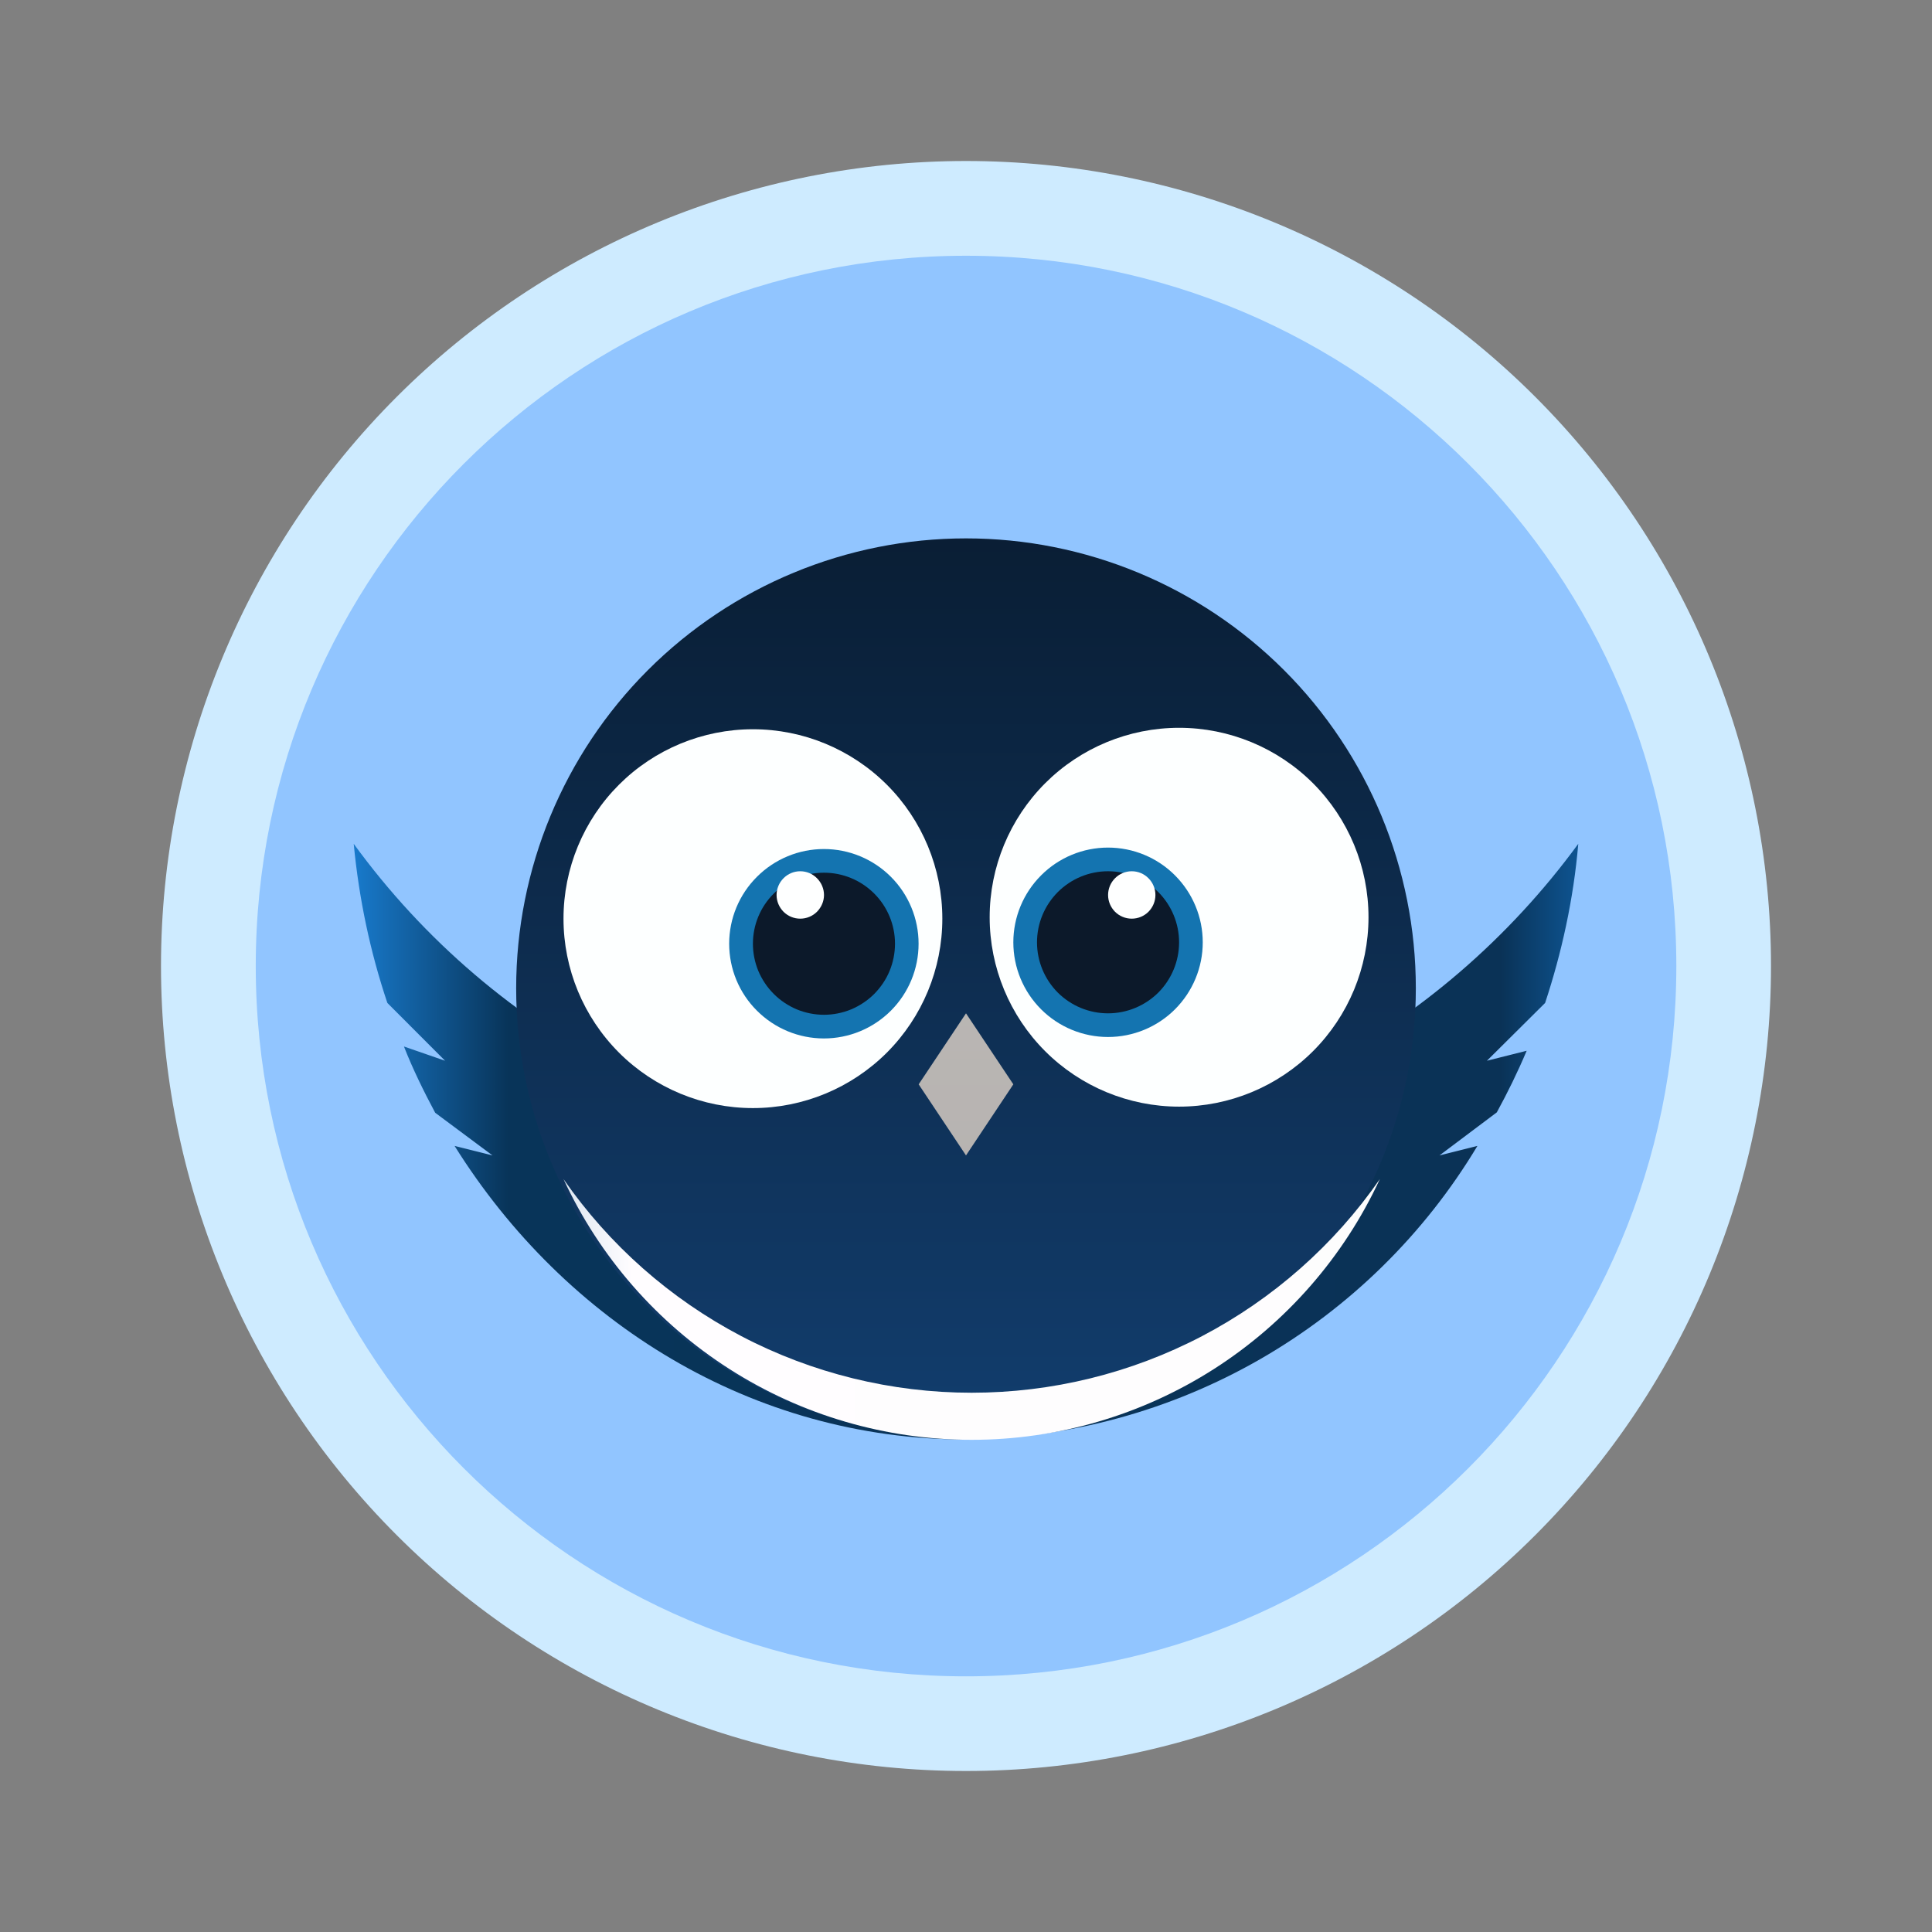 <svg width="24" height="24" viewBox="0 0 24 24" fill="none" xmlns="http://www.w3.org/2000/svg">
<rect x="0" y="0" width="24" height="24" fill="#808080" stroke="none"/>
<path d="M12 20.823C14.34 20.823 16.584 19.894 18.239 18.239C19.894 16.584 20.824 14.34 20.824 12C20.824 9.66 19.894 7.416 18.239 5.761C16.584 4.106 14.34 3.176 12 3.176C9.66 3.176 7.416 4.106 5.761 5.761C4.106 7.416 3.176 9.66 3.176 12C3.176 14.34 4.106 16.584 5.761 18.239C7.416 19.894 9.66 20.823 12 20.823ZM12 22C14.652 22 17.196 20.946 19.071 19.071C20.946 17.196 22 14.652 22 12C22 9.348 20.946 6.804 19.071 4.929C17.196 3.054 14.652 2 12 2C9.348 2 6.804 3.054 4.929 4.929C3.054 6.804 2 9.348 2 12C2 14.652 3.054 17.196 4.929 19.071C6.804 20.946 9.348 22 12 22Z" fill="#CEEBFF"/>
<path d="M12 20.824C16.873 20.824 20.824 16.873 20.824 12C20.824 7.127 16.873 3.177 12 3.177C7.127 3.177 3.177 7.127 3.177 12C3.177 16.873 7.127 20.824 12 20.824Z" fill="#91C5FF"/>
<path d="M12 14.353C15.123 14.353 17.894 12.824 19.606 10.482C19.547 11.171 19.4 11.835 19.194 12.459L18.471 13.177L18.965 13.053C18.853 13.318 18.729 13.571 18.594 13.818L17.882 14.353L18.353 14.235C17.693 15.335 16.763 16.247 15.651 16.886C14.539 17.524 13.282 17.867 12 17.882C9.353 17.882 7.023 16.435 5.647 14.235L6.118 14.353L5.406 13.823C5.265 13.559 5.129 13.283 5.018 13L5.529 13.177L4.812 12.459C4.6 11.829 4.459 11.165 4.394 10.482C5.267 11.682 6.411 12.658 7.732 13.331C9.054 14.003 10.517 14.354 12 14.353Z" fill="url(#paint0_linear_364_6379)"/>
<path d="M17.588 12.277C17.588 13.759 16.999 15.18 15.951 16.228C14.903 17.276 13.482 17.865 12 17.865C10.518 17.865 9.096 17.276 8.048 16.228C7 15.18 6.412 13.759 6.412 12.277C6.412 10.794 7 9.373 8.048 8.325C9.096 7.277 10.518 6.688 12 6.688C13.482 6.688 14.903 7.277 15.951 8.325C16.999 9.373 17.588 10.794 17.588 12.277Z" fill="url(#paint1_linear_364_6379)"/>
<path d="M17.141 14.647C16.573 15.466 15.815 16.135 14.932 16.598C14.049 17.06 13.067 17.301 12.07 17.301C11.074 17.301 10.092 17.06 9.209 16.598C8.326 16.135 7.568 15.466 7 14.647C7.448 15.614 8.163 16.433 9.062 17.007C9.96 17.581 11.004 17.886 12.07 17.886C13.136 17.886 14.18 17.581 15.079 17.007C15.977 16.433 16.693 15.614 17.141 14.647Z" fill="url(#paint2_linear_364_6379)"/>
<path d="M17 11.394C17 12.018 16.752 12.617 16.311 13.058C15.869 13.499 15.271 13.747 14.647 13.747C14.023 13.747 13.424 13.499 12.983 13.058C12.542 12.617 12.294 12.018 12.294 11.394C12.294 10.77 12.542 10.172 12.983 9.73C13.424 9.289 14.023 9.041 14.647 9.041C15.271 9.041 15.869 9.289 16.311 9.73C16.752 10.172 17 10.77 17 11.394Z" fill="#FDFFFF"/>
<path d="M11.412 13.47L12 12.588L12.588 13.47L12 14.353L11.412 13.47Z" fill="url(#paint3_linear_364_6379)"/>
<path d="M14.941 11.706C14.941 12.018 14.817 12.317 14.596 12.538C14.376 12.758 14.076 12.882 13.764 12.882C13.453 12.882 13.153 12.758 12.933 12.538C12.712 12.317 12.588 12.018 12.588 11.706C12.588 11.394 12.712 11.095 12.933 10.874C13.153 10.653 13.453 10.529 13.764 10.529C14.076 10.529 14.376 10.653 14.596 10.874C14.817 11.095 14.941 11.394 14.941 11.706Z" fill="#1474B0"/>
<path d="M14.647 11.706C14.647 11.94 14.554 12.164 14.389 12.33C14.223 12.495 13.998 12.588 13.764 12.588C13.53 12.588 13.306 12.495 13.14 12.33C12.975 12.164 12.882 11.94 12.882 11.706C12.882 11.472 12.975 11.248 13.14 11.082C13.306 10.916 13.53 10.823 13.764 10.823C13.998 10.823 14.223 10.916 14.389 11.082C14.554 11.248 14.647 11.472 14.647 11.706Z" fill="#0C192A"/>
<path d="M14.353 11.118C14.353 11.196 14.322 11.27 14.267 11.326C14.212 11.381 14.137 11.412 14.059 11.412C13.981 11.412 13.906 11.381 13.851 11.326C13.796 11.27 13.765 11.196 13.765 11.118C13.765 11.04 13.796 10.965 13.851 10.91C13.906 10.854 13.981 10.823 14.059 10.823C14.137 10.823 14.212 10.854 14.267 10.91C14.322 10.965 14.353 11.04 14.353 11.118Z" fill="#FEFFFF"/>
<path d="M7 11.412C7 12.036 7.248 12.634 7.689 13.076C8.13 13.517 8.729 13.765 9.353 13.765C9.977 13.765 10.575 13.517 11.017 13.076C11.458 12.634 11.706 12.036 11.706 11.412C11.706 10.788 11.458 10.189 11.017 9.748C10.575 9.307 9.977 9.059 9.353 9.059C8.729 9.059 8.13 9.307 7.689 9.748C7.248 10.189 7 10.788 7 11.412Z" fill="#FDFFFF"/>
<path d="M9.058 11.723C9.058 12.036 9.182 12.335 9.403 12.555C9.624 12.776 9.923 12.9 10.235 12.9C10.547 12.9 10.846 12.776 11.067 12.555C11.287 12.335 11.411 12.036 11.411 11.723C11.411 11.411 11.287 11.112 11.067 10.892C10.846 10.671 10.547 10.547 10.235 10.547C9.923 10.547 9.624 10.671 9.403 10.892C9.182 11.112 9.058 11.411 9.058 11.723Z" fill="#1474B0"/>
<path d="M9.353 11.723C9.353 11.839 9.376 11.954 9.42 12.061C9.465 12.168 9.53 12.265 9.612 12.347C9.694 12.429 9.791 12.494 9.898 12.539C10.005 12.583 10.12 12.606 10.236 12.606C10.351 12.606 10.466 12.583 10.573 12.539C10.68 12.494 10.778 12.429 10.86 12.347C10.941 12.265 11.007 12.168 11.051 12.061C11.095 11.954 11.118 11.839 11.118 11.723C11.118 11.489 11.025 11.265 10.86 11.1C10.694 10.934 10.47 10.841 10.236 10.841C10.002 10.841 9.777 10.934 9.612 11.1C9.446 11.265 9.353 11.489 9.353 11.723Z" fill="#0C192A"/>
<path d="M9.647 11.118C9.647 11.196 9.678 11.27 9.733 11.326C9.788 11.381 9.863 11.412 9.941 11.412C10.019 11.412 10.094 11.381 10.149 11.326C10.204 11.27 10.236 11.196 10.236 11.118C10.236 11.04 10.204 10.965 10.149 10.91C10.094 10.854 10.019 10.823 9.941 10.823C9.863 10.823 9.788 10.854 9.733 10.91C9.678 10.965 9.647 11.04 9.647 11.118Z" fill="#FEFFFF"/>
<defs>
<linearGradient id="paint0_linear_364_6379" x1="21.667" y1="7.692" x2="2.719" y2="7.692" gradientUnits="userSpaceOnUse">
<stop stop-color="#68AFE7"/>
<stop offset="0.07" stop-color="#106EBE"/>
<stop offset="0.16" stop-color="#0A3256"/>
<stop offset="0.81" stop-color="#083459"/>
<stop offset="0.91" stop-color="#1879CA"/>
<stop offset="1" stop-color="#67AEE6"/>
</linearGradient>
<linearGradient id="paint1_linear_364_6379" x1="11.473" y1="2.032" x2="11.473" y2="22.032" gradientUnits="userSpaceOnUse">
<stop stop-color="#06111D"/>
<stop offset="1" stop-color="#154983"/>
</linearGradient>
<linearGradient id="paint2_linear_364_6379" x1="2.139" y1="3.852" x2="21.861" y2="3.852" gradientUnits="userSpaceOnUse">
<stop stop-color="#083A5E"/>
<stop offset="0.09" stop-color="#699AC3"/>
<stop offset="0.29" stop-color="#FFFDFF"/>
<stop offset="0.85" stop-color="#FDFDFD"/>
<stop offset="0.94" stop-color="#4197DE"/>
<stop offset="1" stop-color="#114873"/>
</linearGradient>
<linearGradient id="paint3_linear_364_6379" x1="12" y1="2" x2="12" y2="22" gradientUnits="userSpaceOnUse">
<stop stop-color="#C7C4BD"/>
<stop offset="1" stop-color="#ADA9AA"/>
</linearGradient>
</defs>
</svg>
